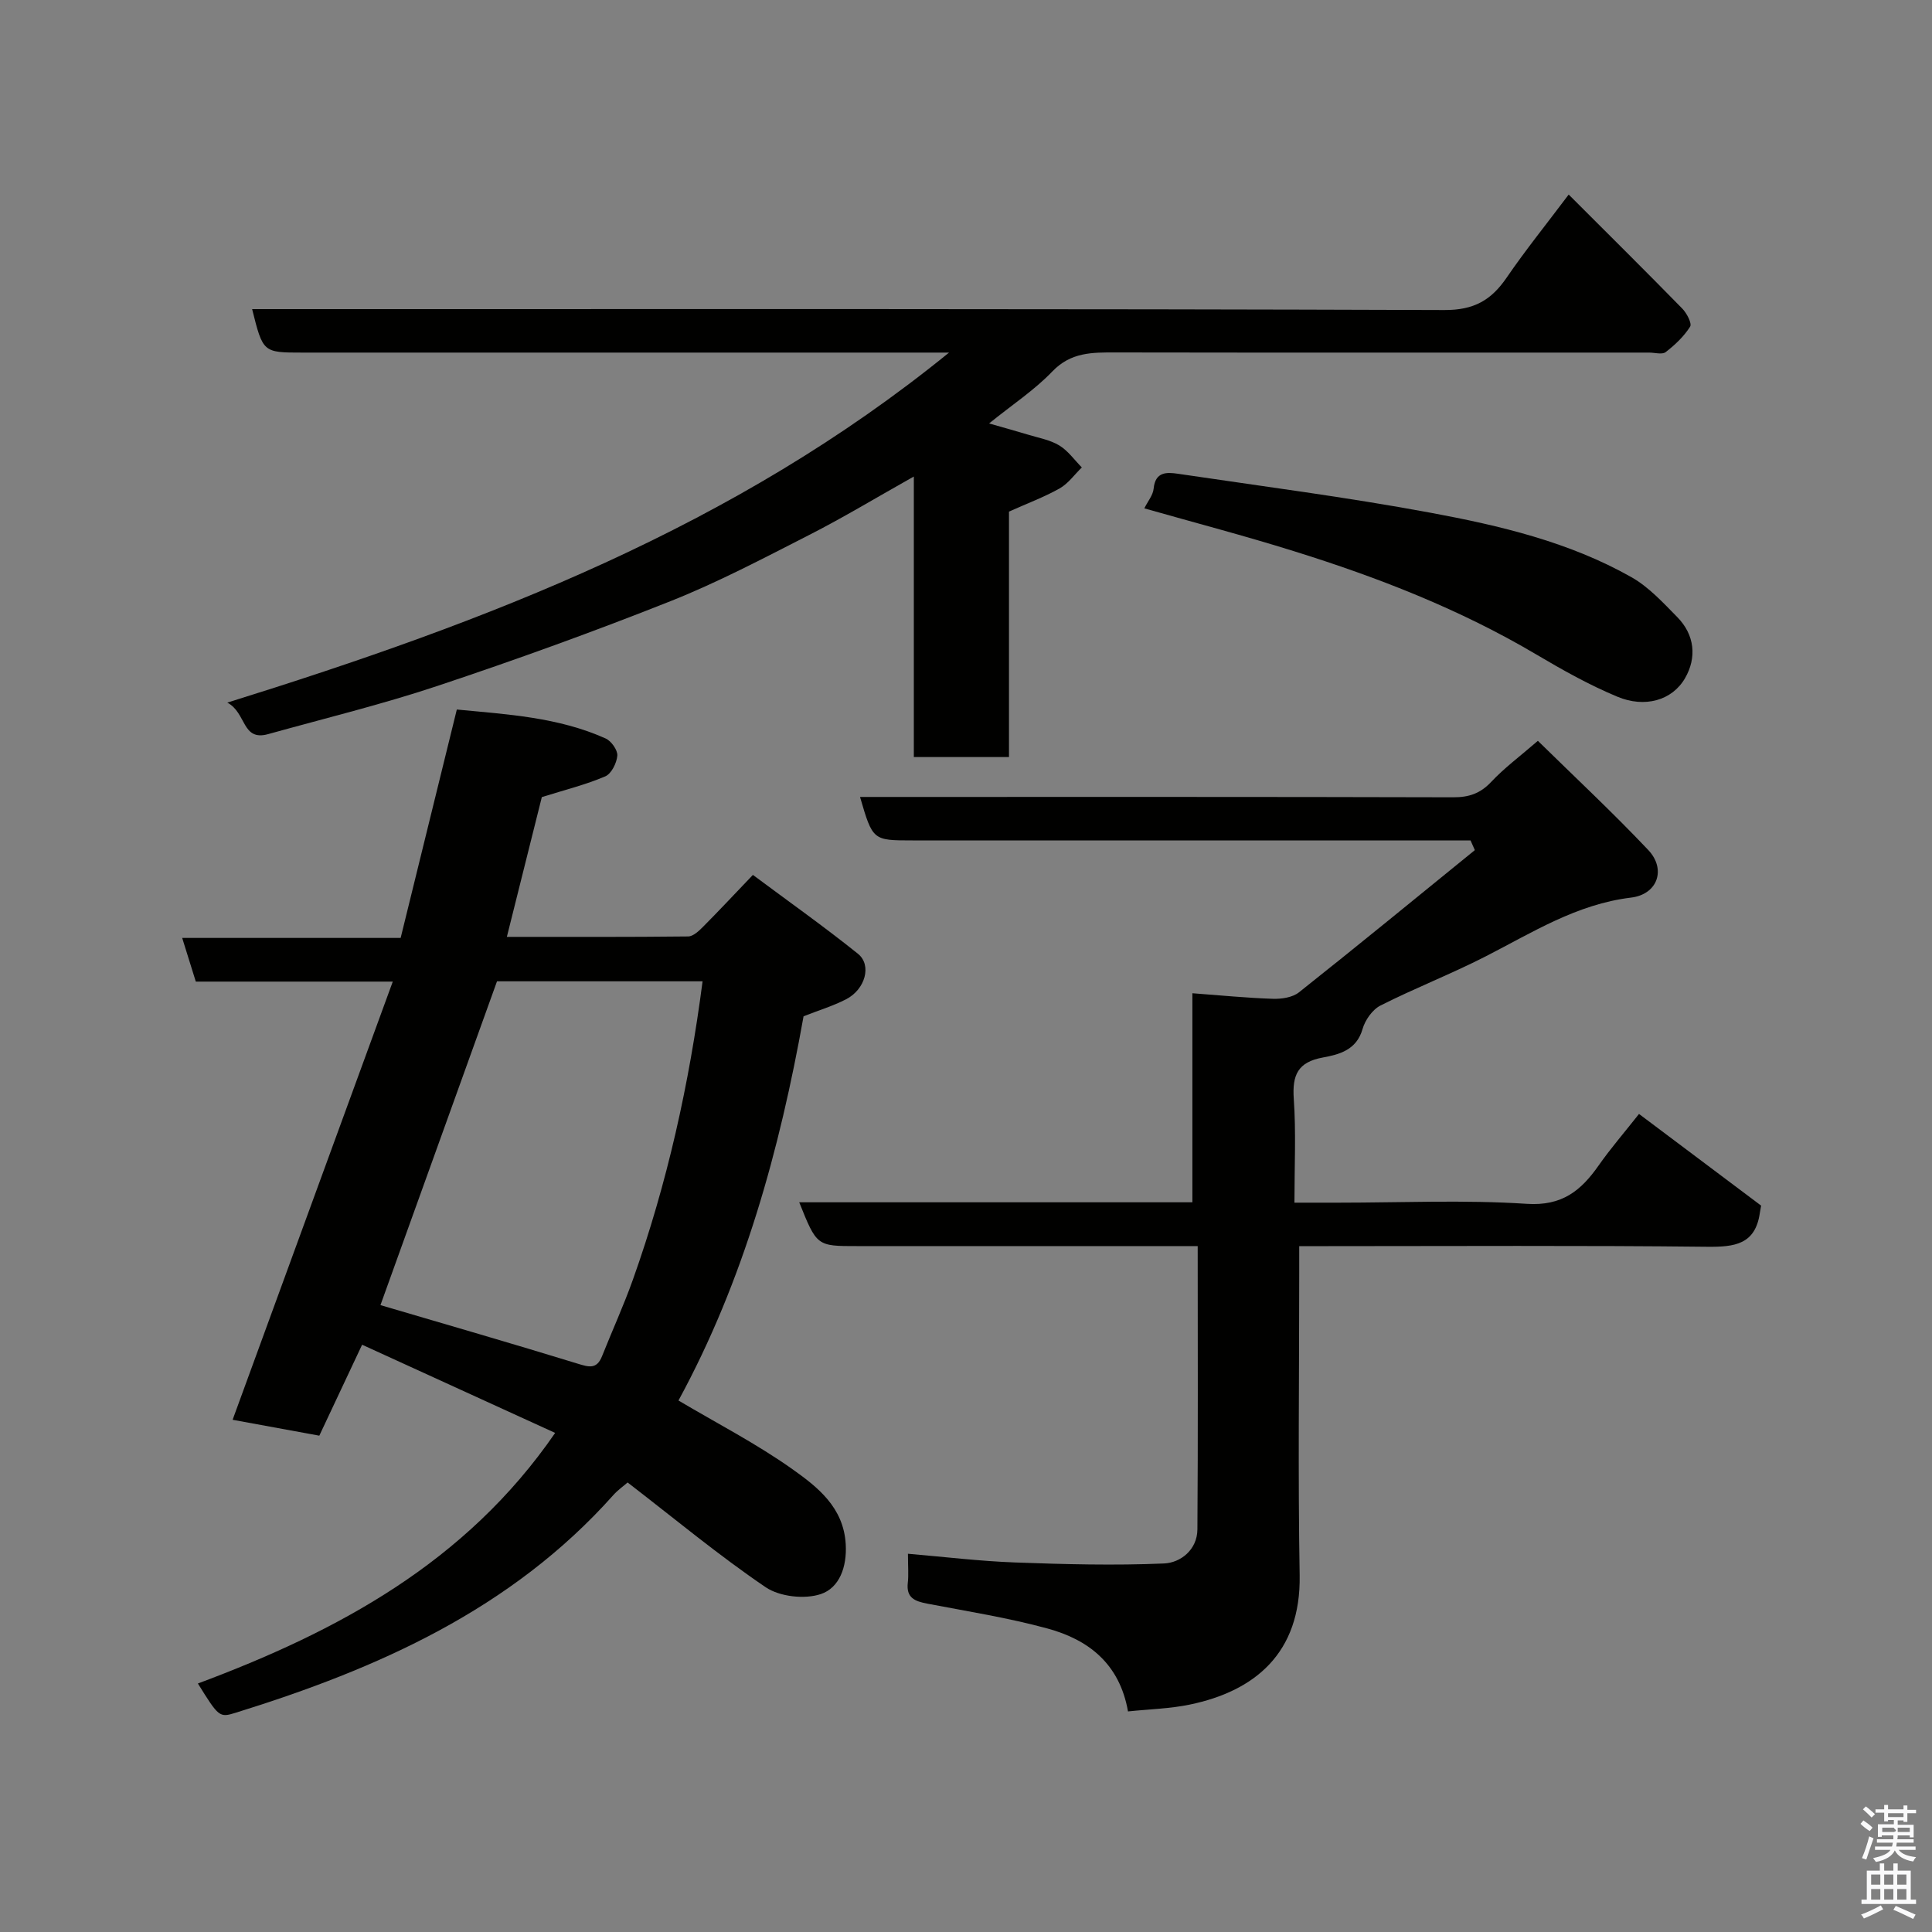 <svg enable-background="new 0 0 400 400" viewBox="0 0 400 400" xmlns="http://www.w3.org/2000/svg"><rect x="0" y="0" width="400" height="400" fill="#808080" stroke="none"/><path d="m385.2 377.6.6-.7c.6.4 1.3.9 1.9 1.5l-.6.7c-.8-.5-1.4-1-1.9-1.5zm.3 7.1c.6-1.4 1.1-2.9 1.5-4.5.3.1.6.3.9.4-.5 1.4-1 2.9-1.5 4.4zm.2-10.1.6-.6c.7.5 1.3 1.1 1.9 1.6l-.7.7c-.6-.6-1.2-1.2-1.8-1.7zm8.4-.8h.8v.9h1.8v.7h-1.8v1.8h-.8v-.3h-1.2v.9h3.3v2.6h-.8v-.4h-2.5c0 .3 0 .6-.1.8h3.4v.7h-3.5c0 .3-.1.6-.1.8h4v.7h-3.5c.7.9 1.9 1.3 3.6 1.5-.2.2-.4.5-.6.9-1.9-.3-3.2-1.1-3.8-2.3-.5 1.1-1.8 2-3.9 2.4-.2-.3-.4-.5-.6-.8 1.9-.4 3.1-.9 3.6-1.7h-3.2v-.7h3.5c.1-.2.1-.5.2-.8h-3.3v-.7h3.4c0-.2 0-.5 0-.8h-2.4v.3h-.8v-2.6h3.3v-.9h-1.2v.3h-.8v-1.8h-1.8v-.7h1.8v-.9h.8v.9h3.2zm-4.4 5.5h2.4c1-.3 0-.6 0-.9h-2.4zm1.2-3.1h3.2v-.8h-3.2zm4.4 2.2h-2.4v.9h2.5v-.9z" fill="#fafafb"/><path d="m389.2 385.8h.9v1.5h1.9v-1.5h.9v1.5h2.7v6h1.1v.9h-11.3v-.9h1.1v-6h2.7zm.2 8.7.5.8c-1.2.6-2.5 1.3-4 1.9-.2-.3-.3-.6-.6-.8 1.6-.6 3-1.3 4.1-1.9zm-2-4.3h1.9v-2.1h-1.9zm0 3.1h1.9v-2.2h-1.9zm2.7-3.1h1.9v-2.1h-1.9zm0 3.1h1.9v-2.2h-1.9zm2.4 1.3c1.4.6 2.7 1.2 4.1 1.8l-.5.9c-1.5-.7-2.8-1.4-4.1-1.9zm2.2-6.5h-1.9v2.1h1.9zm-1.9 5.2h1.9v-2.2h-1.9z" fill="#fafafb"/><g fill="#010100"><path d="m114.94 296.67c-13.09-5.98-26.26-12-39.97-18.26-2.97 6.31-5.76 12.25-8.86 18.83-6.02-1.1-12.37-2.27-17.95-3.29 10.95-29.97 21.89-59.89 33.16-90.72-14.56 0-27.61 0-40.78 0-.98-3.14-1.83-5.87-2.82-9.04h45.23c3.85-15.64 7.67-31.19 11.63-47.29 10.38 1 20.97 1.57 30.82 6 1.16.52 2.5 2.41 2.41 3.55-.13 1.54-1.23 3.75-2.5 4.29-4 1.71-8.27 2.77-13.13 4.29-2.22 8.85-4.65 18.58-7.24 28.94 12.69 0 25.11.05 37.53-.09 1.07-.01 2.28-1.18 3.16-2.07 3.28-3.3 6.46-6.71 10.25-10.67 7.49 5.58 14.79 10.74 21.75 16.33 2.92 2.35 1.51 7.37-2.44 9.41-2.73 1.41-5.73 2.31-8.82 3.53-4.93 27.61-12.37 54.7-25.9 79.55 7.96 4.72 16.15 8.94 23.58 14.21 5.23 3.71 10.61 7.9 11.05 15.55.27 4.71-1.31 9.03-5.17 10.32-3.35 1.12-8.52.54-11.42-1.43-9.74-6.61-18.82-14.17-28.57-21.68-.88.77-2.07 1.6-3 2.66-21.09 23.64-48.73 35.89-78.16 45.02-3.37 1.05-3.5.87-7.81-6.06 28.92-10.79 55.48-25.01 73.97-51.88zm-36.17-26.46c13.44 3.96 27.14 7.91 40.76 12.1 2.35.72 4 1.26 5.11-1.51 2.1-5.28 4.47-10.47 6.38-15.82 7.13-20 11.69-40.62 14.44-61.81-14.2 0-28.49 0-42.56 0-8.13 22.56-16.21 45.01-24.13 67.04z"/><path d="m165.47 248.92h81.4c0-14.27 0-28.32 0-43.28 5.94.44 11.29.98 16.65 1.15 1.81.06 4.08-.27 5.42-1.34 12.23-9.7 24.3-19.6 36.41-29.44-.3-.67-.6-1.34-.89-2.01-1.69 0-3.37 0-5.06 0-36.82 0-73.64 0-110.47 0-8.24 0-8.24 0-10.87-9h5.38c39.15 0 78.31-.04 117.46.07 3.23.01 5.58-.79 7.83-3.18 2.69-2.87 5.9-5.25 9.67-8.51 7.63 7.49 15.48 14.81 22.84 22.59 3.78 3.99 1.96 9.21-3.56 9.87-11.25 1.36-20.45 7.24-30.15 12.2-7.11 3.63-14.59 6.54-21.71 10.14-1.67.84-3.19 3.01-3.72 4.87-1.24 4.37-4.86 5.28-8.24 5.9-5.18.95-6.33 3.64-6 8.53.49 6.92.14 13.92.14 21.52h9.13c13 0 26.03-.61 38.97.24 7.31.48 11.22-2.72 14.88-7.94 2.44-3.48 5.23-6.71 8.36-10.67 8.7 6.53 17.1 12.84 25.28 18.98-.16.92-.21 1.2-.26 1.49-.93 6.54-5.19 7.09-10.88 7.03-26.16-.29-52.32-.13-78.47-.13-1.8 0-3.6 0-6.02 0v5.66c0 20.83-.27 41.66.09 62.48.28 16.2-9.38 24-22.72 26.77-4.14.86-8.44.96-12.82 1.42-1.74-9.91-8.22-14.87-16.68-17.17-8.15-2.22-16.55-3.55-24.87-5.14-2.55-.49-4.4-1.18-4.04-4.32.19-1.64.03-3.31.03-6.01 7.54.64 14.83 1.53 22.13 1.8 10.29.38 20.62.65 30.89.21 3.43-.15 6.88-2.84 6.91-7.06.14-19.31.06-38.62.06-58.65-2 0-3.75 0-5.51 0-21.66 0-43.32 0-64.98 0-8.37.01-8.37.01-12.01-9.07z"/><path d="m47.06 145.47c53.88-16.8 104.98-36.33 149.43-72.47-2.94 0-4.68 0-6.42 0-42.48 0-84.97 0-127.45 0-8.17 0-8.17 0-10.42-9h5.94c80.3 0 160.61-.09 240.91.19 6.15.02 9.7-2.05 12.9-6.73 3.86-5.64 8.17-10.98 12.83-17.18 8.08 8.08 15.86 15.78 23.51 23.6.93.95 2.05 3.08 1.63 3.75-1.28 2.03-3.13 3.78-5.06 5.27-.73.56-2.26.1-3.43.1-36.82 0-73.64.03-110.46-.03-4.81-.01-9.25-.08-13.09 3.93-3.7 3.86-8.28 6.87-13.1 10.77 3.1.89 5.63 1.58 8.13 2.34 2.17.66 4.52 1.07 6.41 2.22 1.81 1.1 3.13 3 4.66 4.55-1.52 1.47-2.81 3.33-4.59 4.34-3.22 1.81-6.72 3.11-10.49 4.8v50.82c-6.6 0-12.87 0-19.7 0 0-18.95 0-37.98 0-58.08-7.82 4.39-14.64 8.52-21.73 12.13-9.43 4.81-18.85 9.78-28.66 13.68-15.87 6.3-31.95 12.11-48.14 17.51-11.54 3.85-23.41 6.74-35.15 10.01-5.49 1.53-4.46-4.43-8.46-6.52z"/><path d="m236.92 105.25c.72-1.47 1.8-2.73 1.93-4.09.34-3.52 2.7-3.42 5.05-3.07 17.43 2.59 34.93 4.84 52.24 8.06 14.38 2.67 28.74 6.05 41.65 13.36 3.56 2.02 6.52 5.25 9.45 8.23 3.65 3.7 4.09 8.41 1.63 12.67-2.68 4.63-8.34 6.2-14 3.84-5.82-2.42-11.39-5.55-16.83-8.77-15.81-9.35-32.78-15.96-50.23-21.39-10.06-3.15-20.27-5.82-30.89-8.84z"/></g></svg>